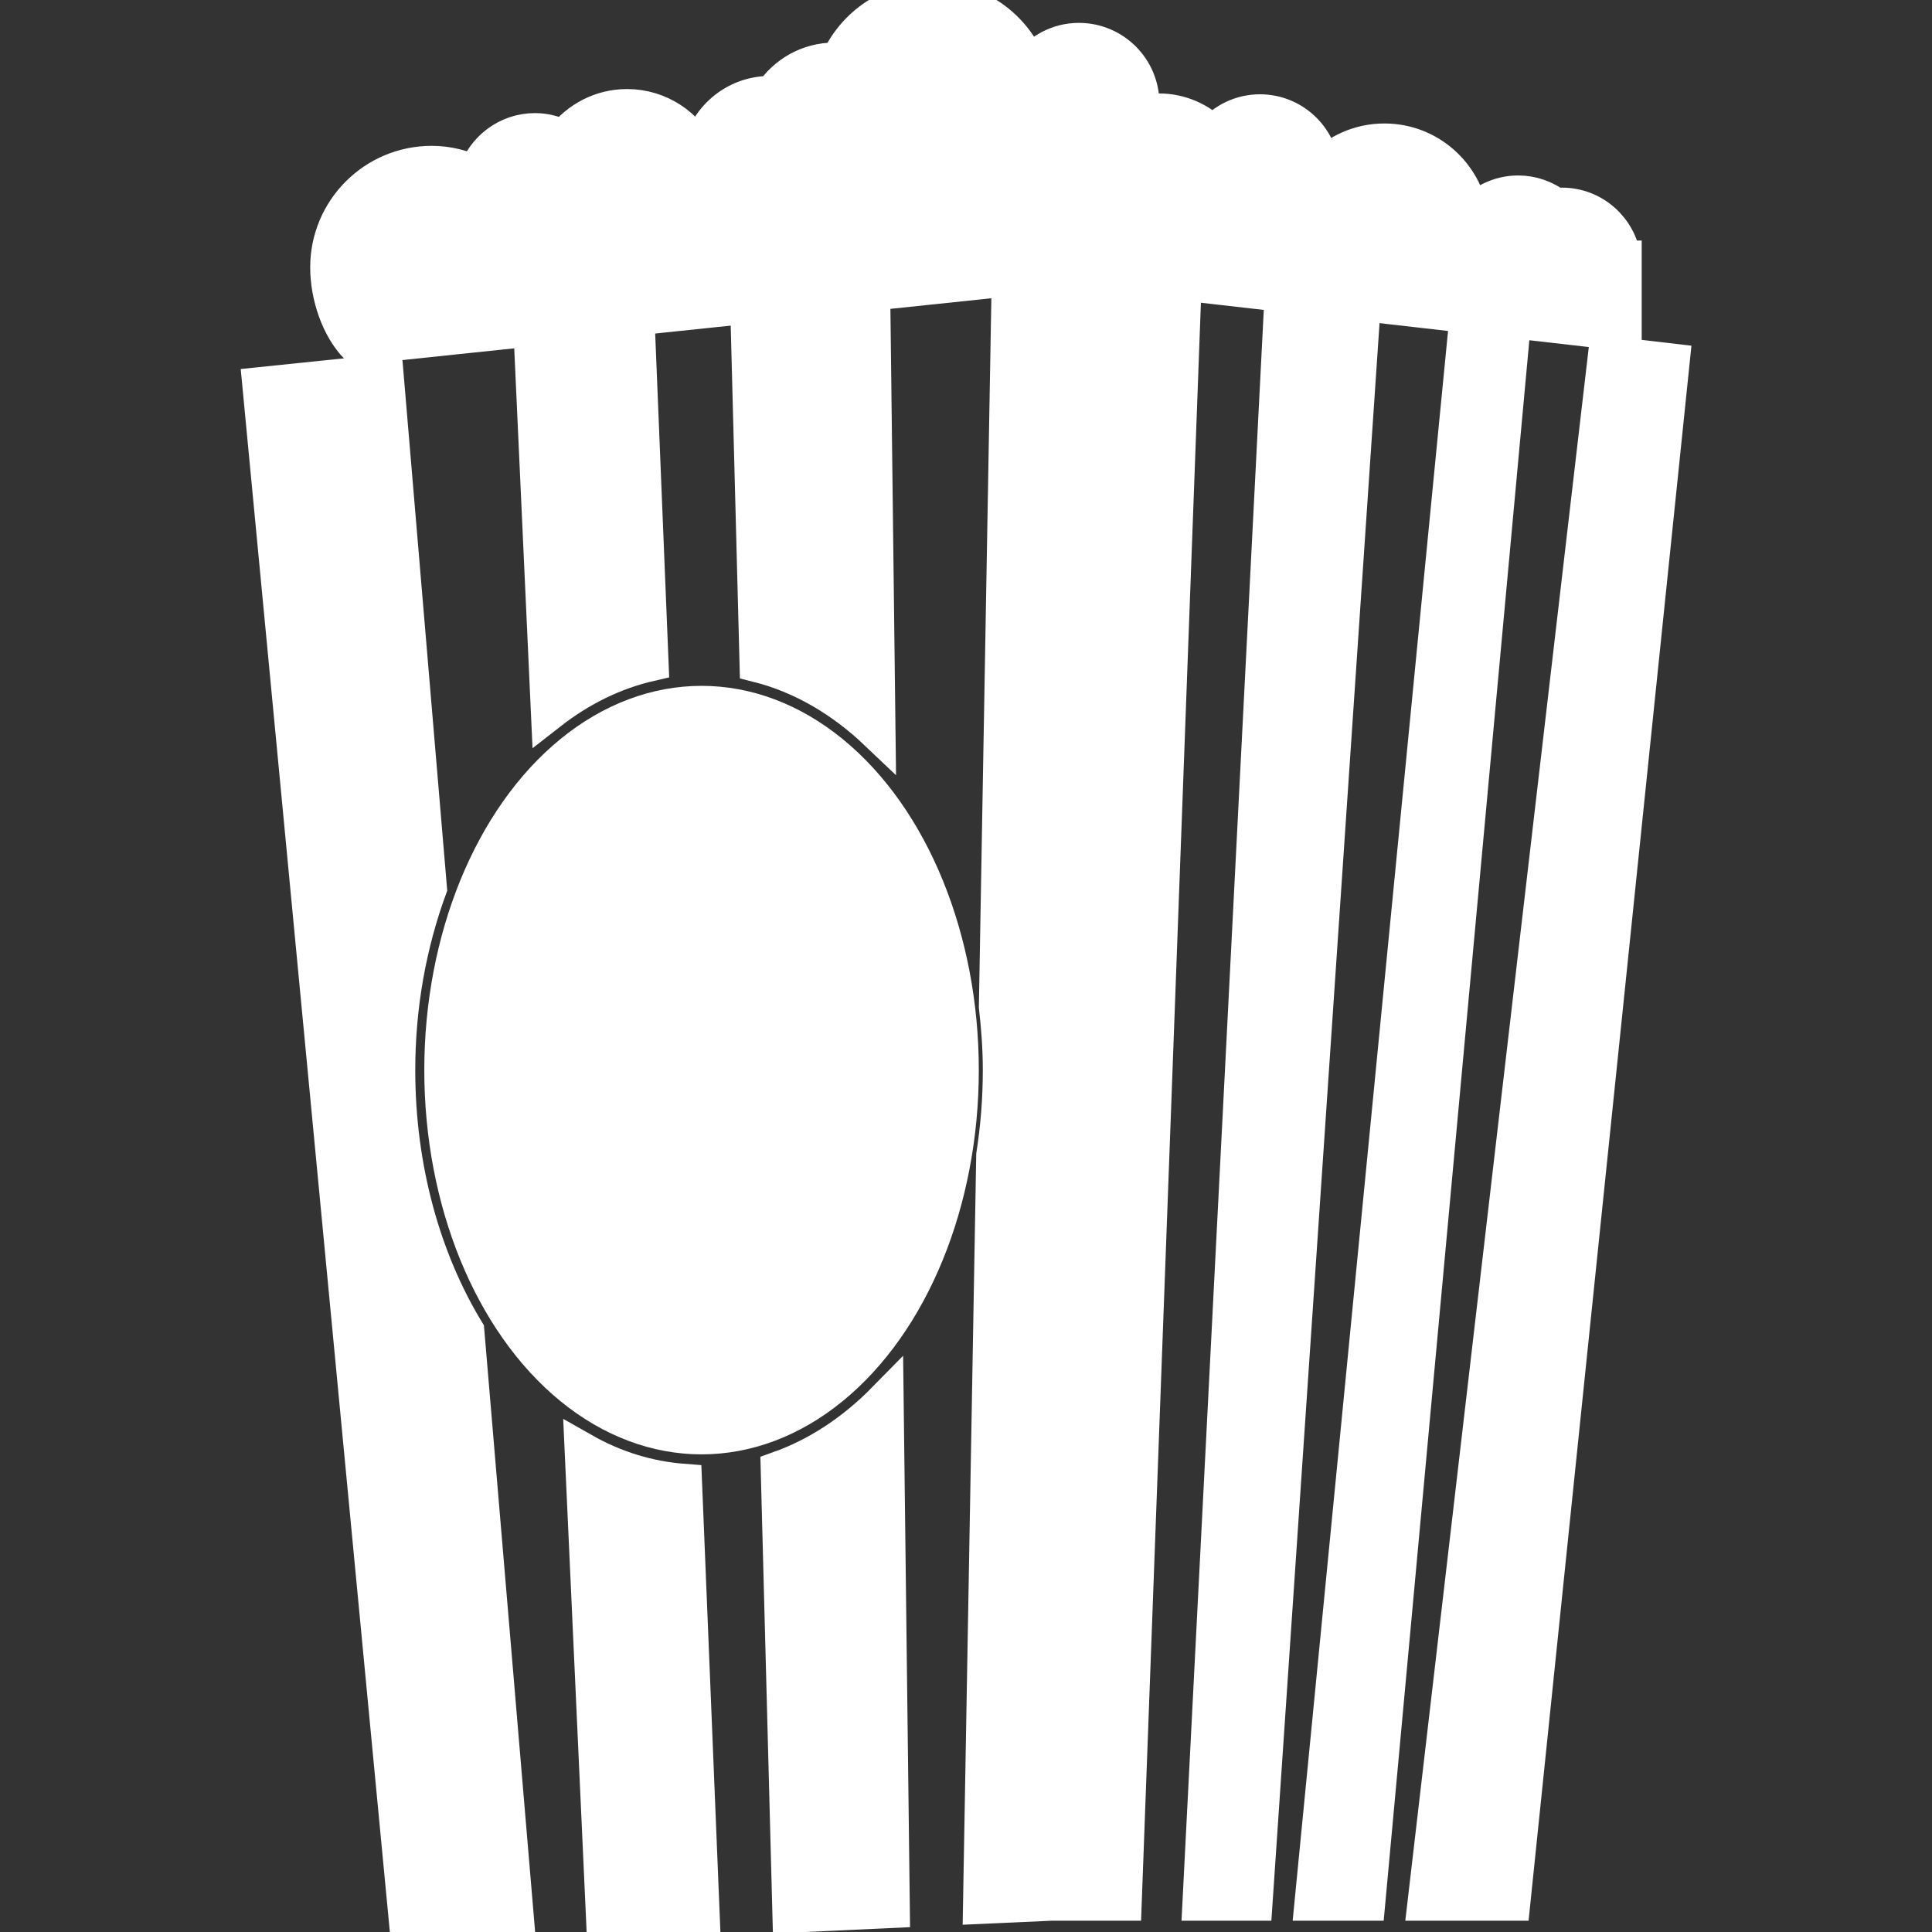 <!DOCTYPE svg PUBLIC "-//W3C//DTD SVG 1.1//EN" "http://www.w3.org/Graphics/SVG/1.1/DTD/svg11.dtd">
<!-- Uploaded to: SVG Repo, www.svgrepo.com, Transformed by: SVG Repo Mixer Tools -->
<svg fill="#ffffff" version="1.1" id="Capa_1" xmlns="http://www.w3.org/2000/svg" xmlns:xlink="http://www.w3.org/1999/xlink" width="91px" height="91px" viewBox="0 0 53.029 53.029" xml:space="preserve" stroke="#ffffff">
<rect x="0" y="0" width="53.029" height="53.029" fill="#333333" stroke="none"/>
<g id="SVGRepo_bgCarrier" stroke-width="0"/>
<g id="SVGRepo_tracerCarrier" stroke-linecap="round" stroke-linejoin="round"/>
<g id="SVGRepo_iconCarrier"> <g> <g> <ellipse cx="19.256" cy="29.372" rx="7.11" ry="10.047"/> <polygon points="32.956,52.219 34.429,52.219 37.36,8.931 35.18,8.675 "/> <polygon points="45.878,9.928 44.09,9.719 39.134,52.219 41.505,52.219 "/> <polygon points="41.468,9.412 40.23,9.267 36.032,52.219 37.523,52.219 "/> <path d="M42.871,5.65c-0.059,0-0.113,0.012-0.171,0.018c-0.286-0.217-0.642-0.352-1.028-0.352c-0.529,0-0.995,0.244-1.31,0.621 c-0.169-1.156-1.156-2.048-2.363-2.048c-0.679,0-1.289,0.284-1.724,0.738c-0.088-0.862-0.805-1.539-1.693-1.539 c-0.517,0-0.976,0.234-1.286,0.597c-0.379-0.381-0.904-0.62-1.484-0.62c-0.18,0-0.353,0.031-0.52,0.073 c0.02-0.099,0.031-0.197,0.031-0.301c0-0.944-0.767-1.709-1.71-1.709c-0.563,0-1.06,0.277-1.37,0.698 C27.833,0.759,26.811,0,25.601,0c-1.152,0-2.142,0.692-2.584,1.678c-0.038-0.002-0.073-0.01-0.11-0.01 c-0.717,0-1.343,0.369-1.709,0.923c-0.022,0-0.043-0.006-0.064-0.006c-0.973,0-1.772,0.71-1.927,1.638 c-0.35-0.753-1.109-1.279-1.996-1.279c-0.709,0-1.332,0.34-1.737,0.861c-0.236-0.124-0.5-0.201-0.788-0.201 c-0.759,0-1.396,0.499-1.619,1.184c-0.369-0.178-0.779-0.285-1.218-0.285c-1.565,0-2.835,1.27-2.835,2.835 c0,0.775,0.297,1.659,0.803,2.171l19.835-2.081l14.909,1.703V7.103h-0.017C44.422,6.282,43.725,5.65,42.871,5.65z"/> <path d="M10.573,10.221l-3.421,0.354l4.051,42.455l2.972-0.137l-1.381-16.357c-1.184-1.955-1.896-4.447-1.896-7.163 c0-1.794,0.319-3.485,0.87-4.995L10.573,10.221z"/> <path d="M26.932,52.306l1.932-0.087h1.974L32.46,8.357l-1.812-0.212l-2.942,0.303l-0.338,19.186 c0.065,0.567,0.108,1.146,0.108,1.737c0,0.8-0.063,1.581-0.181,2.336L26.932,52.306z"/> <path d="M23.944,8.838l-3.381,0.349l0.236,9.042c1.203,0.303,2.316,0.952,3.281,1.87L23.944,8.838z"/> <path d="M21.701,52.547l2.772-0.128l-0.17-13.998c-0.861,0.878-1.849,1.532-2.923,1.913L21.701,52.547z"/> <path d="M17.497,9.504l-2.871,0.296l0.446,9.747c0.845-0.66,1.782-1.121,2.779-1.349L17.497,9.504z"/> <path d="M16.591,52.78l2.667-0.122l-0.489-11.979c-0.977-0.074-1.911-0.364-2.77-0.852L16.591,52.78z"/> </g> </g> </g>
</svg>